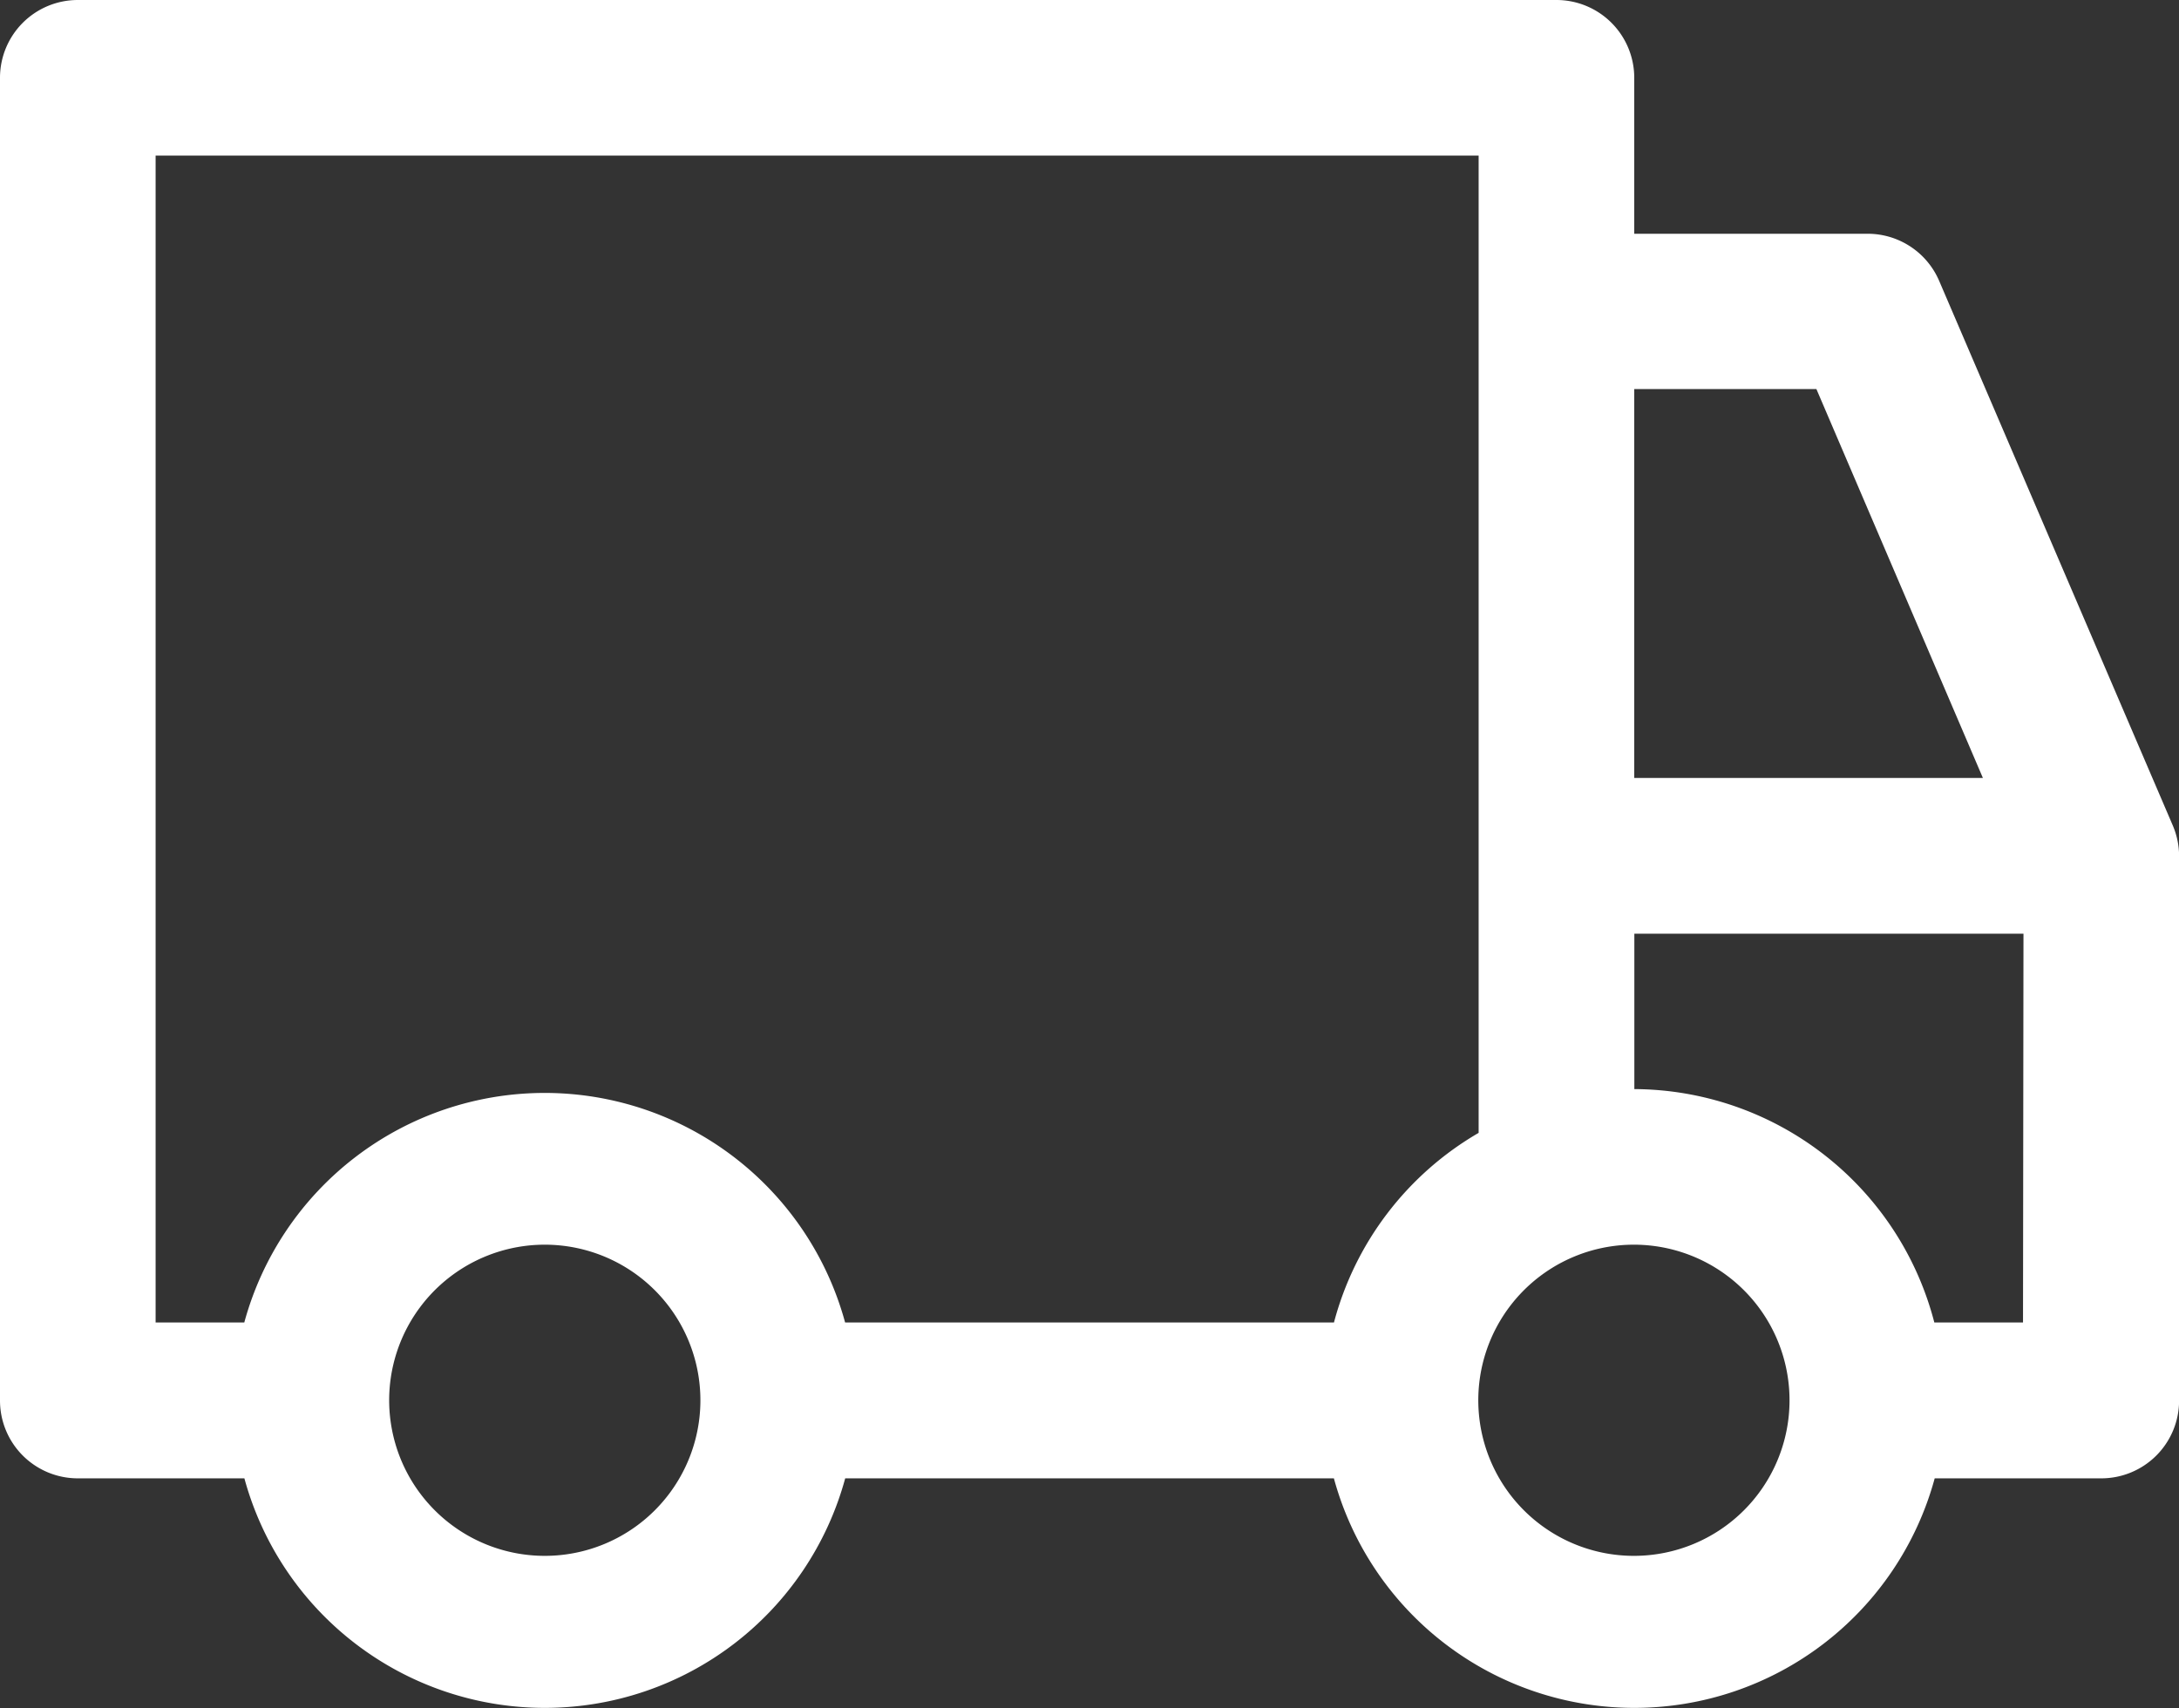 <svg xmlns="http://www.w3.org/2000/svg" width="23.244" height="18.223" viewBox="0 0 23.244 18.223">
  <rect x="0" y="0" width="23.244" height="18.223" fill="#333333" stroke="none"/>
  <path id="Vector" d="M23.178,8.808,20.687,3a.83.83,0,0,0-.764-.506h-2.49V.83A.83.83,0,0,0,16.6,0H.83A.83.83,0,0,0,0,.83V14.943a.83.83,0,0,0,.83.83H2.607a3.321,3.321,0,0,0,6.409,0h5.213a3.321,3.321,0,0,0,6.409,0h1.777a.83.83,0,0,0,.83-.83V9.132A.831.831,0,0,0,23.178,8.808ZM17.433,4.151h1.943L21.152,8.3H17.433ZM5.811,16.6a1.66,1.66,0,1,1,1.174-.486A1.66,1.66,0,0,1,5.811,16.6Zm8.418-2.49H9.015a3.321,3.321,0,0,0-6.409,0H1.66V1.66H15.773V12.087a3.321,3.321,0,0,0-1.544,2.026Zm3.2,2.49a1.66,1.66,0,1,1,1.174-.486A1.66,1.66,0,0,1,17.433,16.6Zm4.151-2.49h-.946a3.321,3.321,0,0,0-3.2-2.49V9.962h4.151Z" fill="#fff"/>
</svg>
